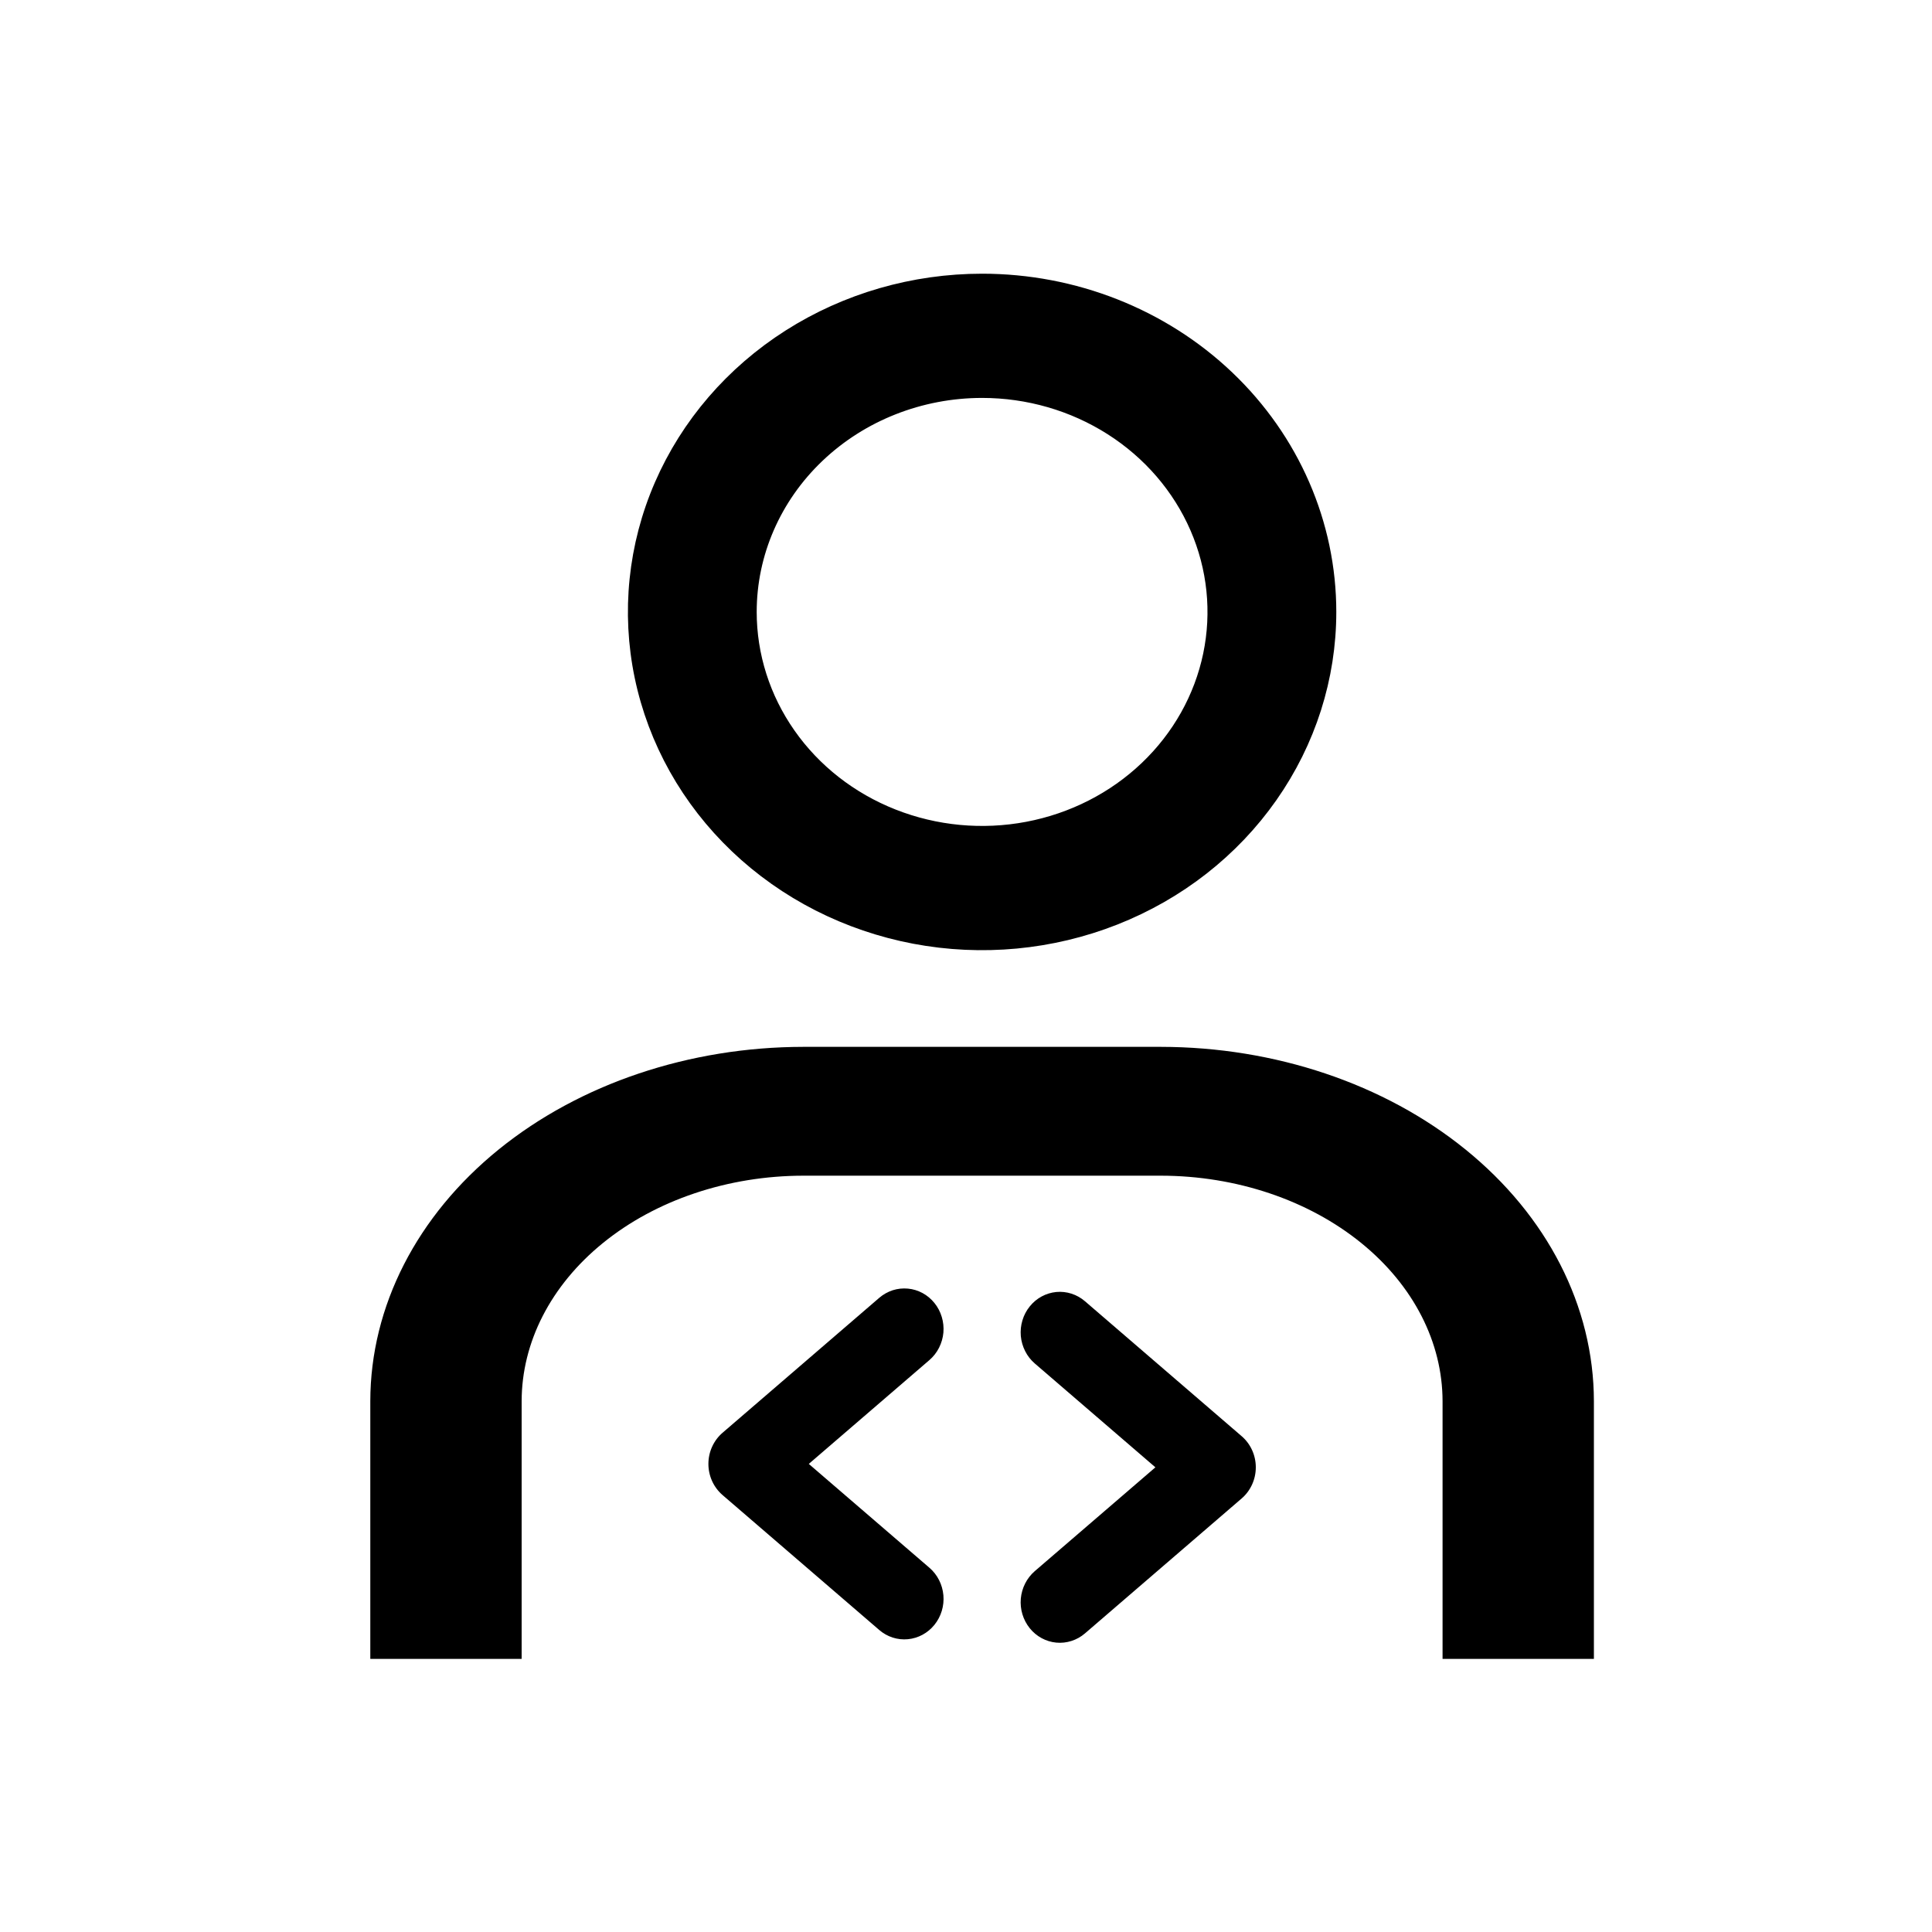 <svg width="60" height="60" viewBox="0 0 60 60" fill="none" xmlns="http://www.w3.org/2000/svg">
<path d="M12 51.018H15.7V43.515C15.703 41.526 16.678 39.619 18.413 38.212C20.146 36.805 22.498 36.014 24.95 36.012H36.05C38.502 36.014 40.853 36.805 42.587 38.212C44.322 39.619 45.297 41.526 45.3 43.515V51.018H49V43.515C48.996 40.73 47.63 38.06 45.203 36.091C42.775 34.121 39.483 33.014 36.05 33.011H24.95C21.517 33.014 18.225 34.121 15.797 36.091C13.37 38.06 12.004 40.73 12 43.515V51.018Z" fill="black" stroke="black"/>
<path d="M30.5 11.858C31.983 11.858 33.433 12.277 34.667 13.063C35.9 13.848 36.861 14.964 37.429 16.27C37.997 17.576 38.145 19.012 37.856 20.398C37.566 21.785 36.852 23.058 35.803 24.057C34.754 25.057 33.418 25.737 31.963 26.013C30.508 26.289 29 26.147 27.63 25.606C26.259 25.066 25.088 24.15 24.264 22.974C23.44 21.799 23 20.418 23 19.004C23 17.109 23.79 15.291 25.197 13.951C26.603 12.611 28.511 11.858 30.5 11.858ZM30.5 9C28.423 9 26.393 9.587 24.666 10.686C22.94 11.785 21.594 13.348 20.799 15.176C20.005 17.004 19.797 19.015 20.202 20.956C20.607 22.897 21.607 24.679 23.075 26.078C24.544 27.478 26.415 28.43 28.452 28.817C30.488 29.203 32.6 29.004 34.518 28.247C36.437 27.49 38.077 26.208 39.23 24.562C40.384 22.917 41 20.983 41 19.004C41 16.351 39.894 13.806 37.925 11.93C35.956 10.054 33.285 9 30.5 9Z" fill="black"/>
<path d="M30.5 11.858C31.983 11.858 33.433 12.277 34.667 13.063C35.9 13.848 36.861 14.964 37.429 16.27C37.997 17.576 38.145 19.012 37.856 20.398C37.566 21.785 36.852 23.058 35.803 24.057C34.754 25.057 33.418 25.737 31.963 26.013C30.508 26.289 29 26.147 27.63 25.606C26.259 25.066 25.088 24.15 24.264 22.974C23.44 21.799 23 20.418 23 19.004C23 17.109 23.79 15.291 25.197 13.951C26.603 12.611 28.511 11.858 30.5 11.858M30.5 9C28.423 9 26.393 9.587 24.666 10.686C22.94 11.785 21.594 13.348 20.799 15.176C20.005 17.004 19.797 19.015 20.202 20.956C20.607 22.897 21.607 24.679 23.075 26.078C24.544 27.478 26.415 28.43 28.452 28.817C30.488 29.203 32.6 29.004 34.518 28.247C36.437 27.49 38.077 26.208 39.23 24.562C40.384 22.917 41 20.983 41 19.004C41 16.351 39.894 13.806 37.925 11.93C35.956 10.054 33.285 9 30.5 9V9Z" stroke="black"/>
<path d="M28.865 42.237L25.118 45.463L28.865 48.689C29.113 48.902 29.268 49.209 29.298 49.541C29.327 49.873 29.227 50.204 29.02 50.46C28.814 50.716 28.517 50.877 28.196 50.907C27.874 50.938 27.554 50.835 27.306 50.621L22.438 46.429C22.301 46.311 22.191 46.163 22.115 45.996C22.039 45.829 22 45.647 22 45.463C22 45.279 22.039 45.096 22.115 44.93C22.191 44.763 22.301 44.615 22.438 44.497L27.306 40.305C27.429 40.199 27.571 40.12 27.723 40.07C27.876 40.021 28.037 40.004 28.196 40.019C28.355 40.033 28.51 40.081 28.651 40.157C28.793 40.234 28.918 40.339 29.02 40.466C29.123 40.593 29.2 40.739 29.247 40.897C29.295 41.055 29.312 41.22 29.298 41.385C29.283 41.549 29.237 41.709 29.163 41.855C29.089 42.002 28.987 42.131 28.865 42.237ZM38.562 44.603L33.694 40.411C33.571 40.305 33.429 40.225 33.276 40.176C33.124 40.127 32.964 40.109 32.804 40.124C32.645 40.139 32.49 40.187 32.349 40.263C32.207 40.34 32.082 40.445 31.98 40.572C31.877 40.699 31.8 40.845 31.753 41.003C31.705 41.16 31.688 41.326 31.702 41.491C31.717 41.655 31.763 41.815 31.837 41.961C31.911 42.108 32.013 42.237 32.135 42.343L35.882 45.569L32.135 48.794C32.013 48.9 31.911 49.03 31.837 49.176C31.763 49.322 31.717 49.482 31.702 49.647C31.673 49.979 31.773 50.309 31.98 50.566C32.186 50.822 32.483 50.983 32.804 51.013C32.964 51.028 33.124 51.01 33.276 50.961C33.429 50.912 33.571 50.833 33.694 50.727L38.562 46.535C38.699 46.417 38.809 46.269 38.885 46.102C38.961 45.935 39 45.753 39 45.569C39 45.384 38.961 45.202 38.885 45.035C38.809 44.868 38.699 44.721 38.562 44.603Z" fill="black"/>
</svg>
